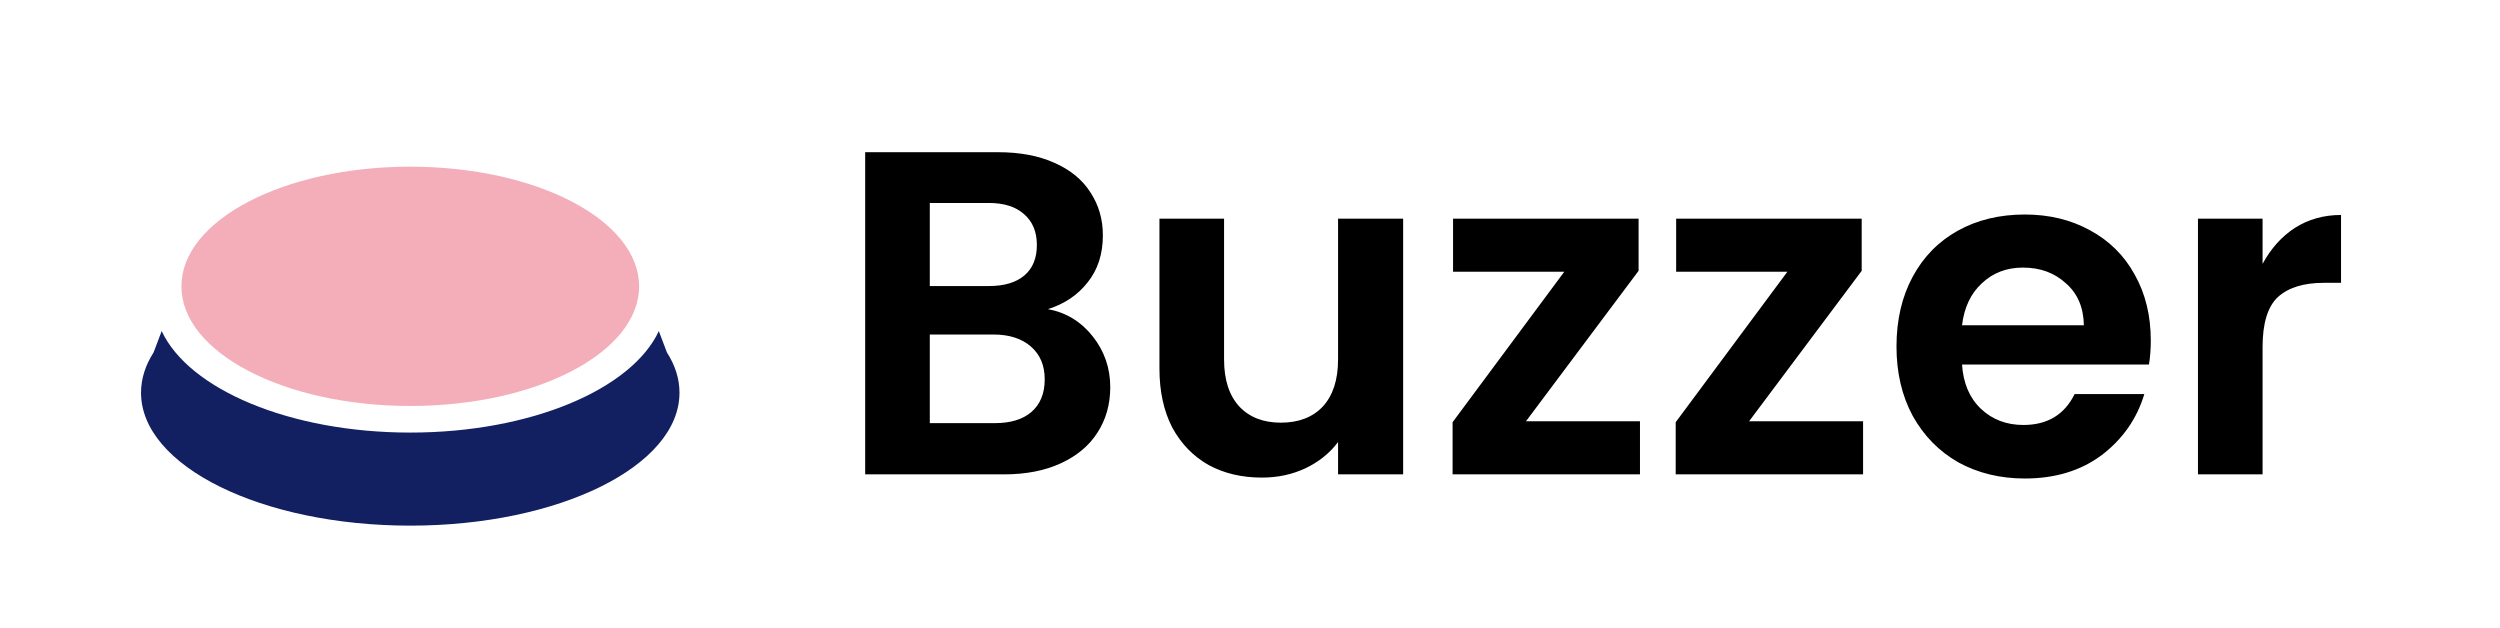 <svg width="195" height="49" viewBox="0 0 195 49" fill="none" xmlns="http://www.w3.org/2000/svg">
  <path d="M81.74 24.112C83.156 24.376 84.32 25.084 85.232 26.236C86.144 27.388 86.6 28.708 86.6 30.196C86.6 31.54 86.264 32.728 85.592 33.76C84.944 34.768 83.996 35.56 82.748 36.136C81.5 36.712 80.024 37 78.32 37H67.484V11.872H77.852C79.556 11.872 81.02 12.148 82.244 12.7C83.492 13.252 84.428 14.02 85.052 15.004C85.7 15.988 86.024 17.104 86.024 18.352C86.024 19.816 85.628 21.04 84.836 22.024C84.068 23.008 83.036 23.704 81.74 24.112ZM72.524 22.312H77.132C78.332 22.312 79.256 22.036 79.904 21.484C80.552 20.932 80.876 20.14 80.876 19.108C80.876 18.076 80.54 17.272 79.868 16.696C79.22 16.12 78.308 15.832 77.132 15.832H72.524V22.312ZM77.6 33.004C78.824 33.004 79.772 32.716 80.444 32.14C81.14 31.54 81.488 30.688 81.488 29.584C81.488 28.504 81.128 27.652 80.408 27.028C79.688 26.404 78.716 26.092 77.492 26.092H72.524V33.004H77.6ZM109.445 17.056V37H104.369V34.48C103.721 35.344 102.869 36.028 101.813 36.532C100.781 37.012 99.653 37.252 98.429 37.252C96.869 37.252 95.489 36.928 94.289 36.28C93.089 35.608 92.141 34.636 91.445 33.364C90.773 32.068 90.437 30.532 90.437 28.756V17.056H95.477V28.036C95.477 29.62 95.873 30.844 96.665 31.708C97.457 32.548 98.537 32.968 99.905 32.968C101.297 32.968 102.389 32.548 103.181 31.708C103.973 30.844 104.369 29.62 104.369 28.036V17.056H109.445ZM119.026 32.86H127.918V37H113.302V32.932L122.014 21.196H113.338V17.056H127.81V21.124L119.026 32.86ZM136.428 32.86H145.32V37H130.704V32.932L139.416 21.196H130.74V17.056H145.212V21.124L136.428 32.86ZM167.762 26.56C167.762 27.232 167.714 27.856 167.618 28.432H153.038C153.134 29.896 153.626 31.048 154.514 31.888C155.402 32.728 156.506 33.148 157.826 33.148C159.698 33.148 161.03 32.344 161.822 30.736H167.258C166.682 32.656 165.578 34.24 163.946 35.488C162.314 36.712 160.31 37.324 157.934 37.324C156.014 37.324 154.286 36.904 152.75 36.064C151.238 35.2 150.05 33.988 149.186 32.428C148.346 30.868 147.926 29.068 147.926 27.028C147.926 24.964 148.346 23.152 149.186 21.592C150.026 20.032 151.202 18.832 152.714 17.992C154.226 17.152 155.966 16.732 157.934 16.732C159.83 16.732 161.522 17.14 163.01 17.956C164.522 18.772 165.686 19.924 166.502 21.412C167.342 22.9 167.762 24.616 167.762 26.56ZM162.542 25.372C162.518 23.98 162.05 22.888 161.138 22.096C160.25 21.28 159.134 20.872 157.79 20.872C156.518 20.872 155.45 21.28 154.586 22.096C153.722 22.888 153.206 23.98 153.038 25.372H162.542ZM176.481 20.584C177.129 19.384 177.969 18.448 179.001 17.776C180.057 17.104 181.257 16.768 182.601 16.768V22.06H181.269C179.685 22.06 178.485 22.432 177.669 23.176C176.877 23.92 176.481 25.216 176.481 27.064V37H171.441V17.056H176.481V20.584Z" fill="black"/>
  <path fill-rule="evenodd" clip-rule="evenodd" d="M12.611 25.823L11.98 27.489C11.344 28.479 11 29.535 11 30.63C11 36.357 20.402 41 32 41C43.598 41 53 36.357 53 30.63C53 29.535 52.656 28.479 52.019 27.489L51.389 25.823C49.269 30.367 41.392 33.741 32 33.741C22.608 33.741 14.731 30.367 12.611 25.823Z" fill="#122062"/>
  <ellipse cx="32" cy="22.333" rx="17.85" ry="9.333" fill="#F3AEB9"/>
</svg>
